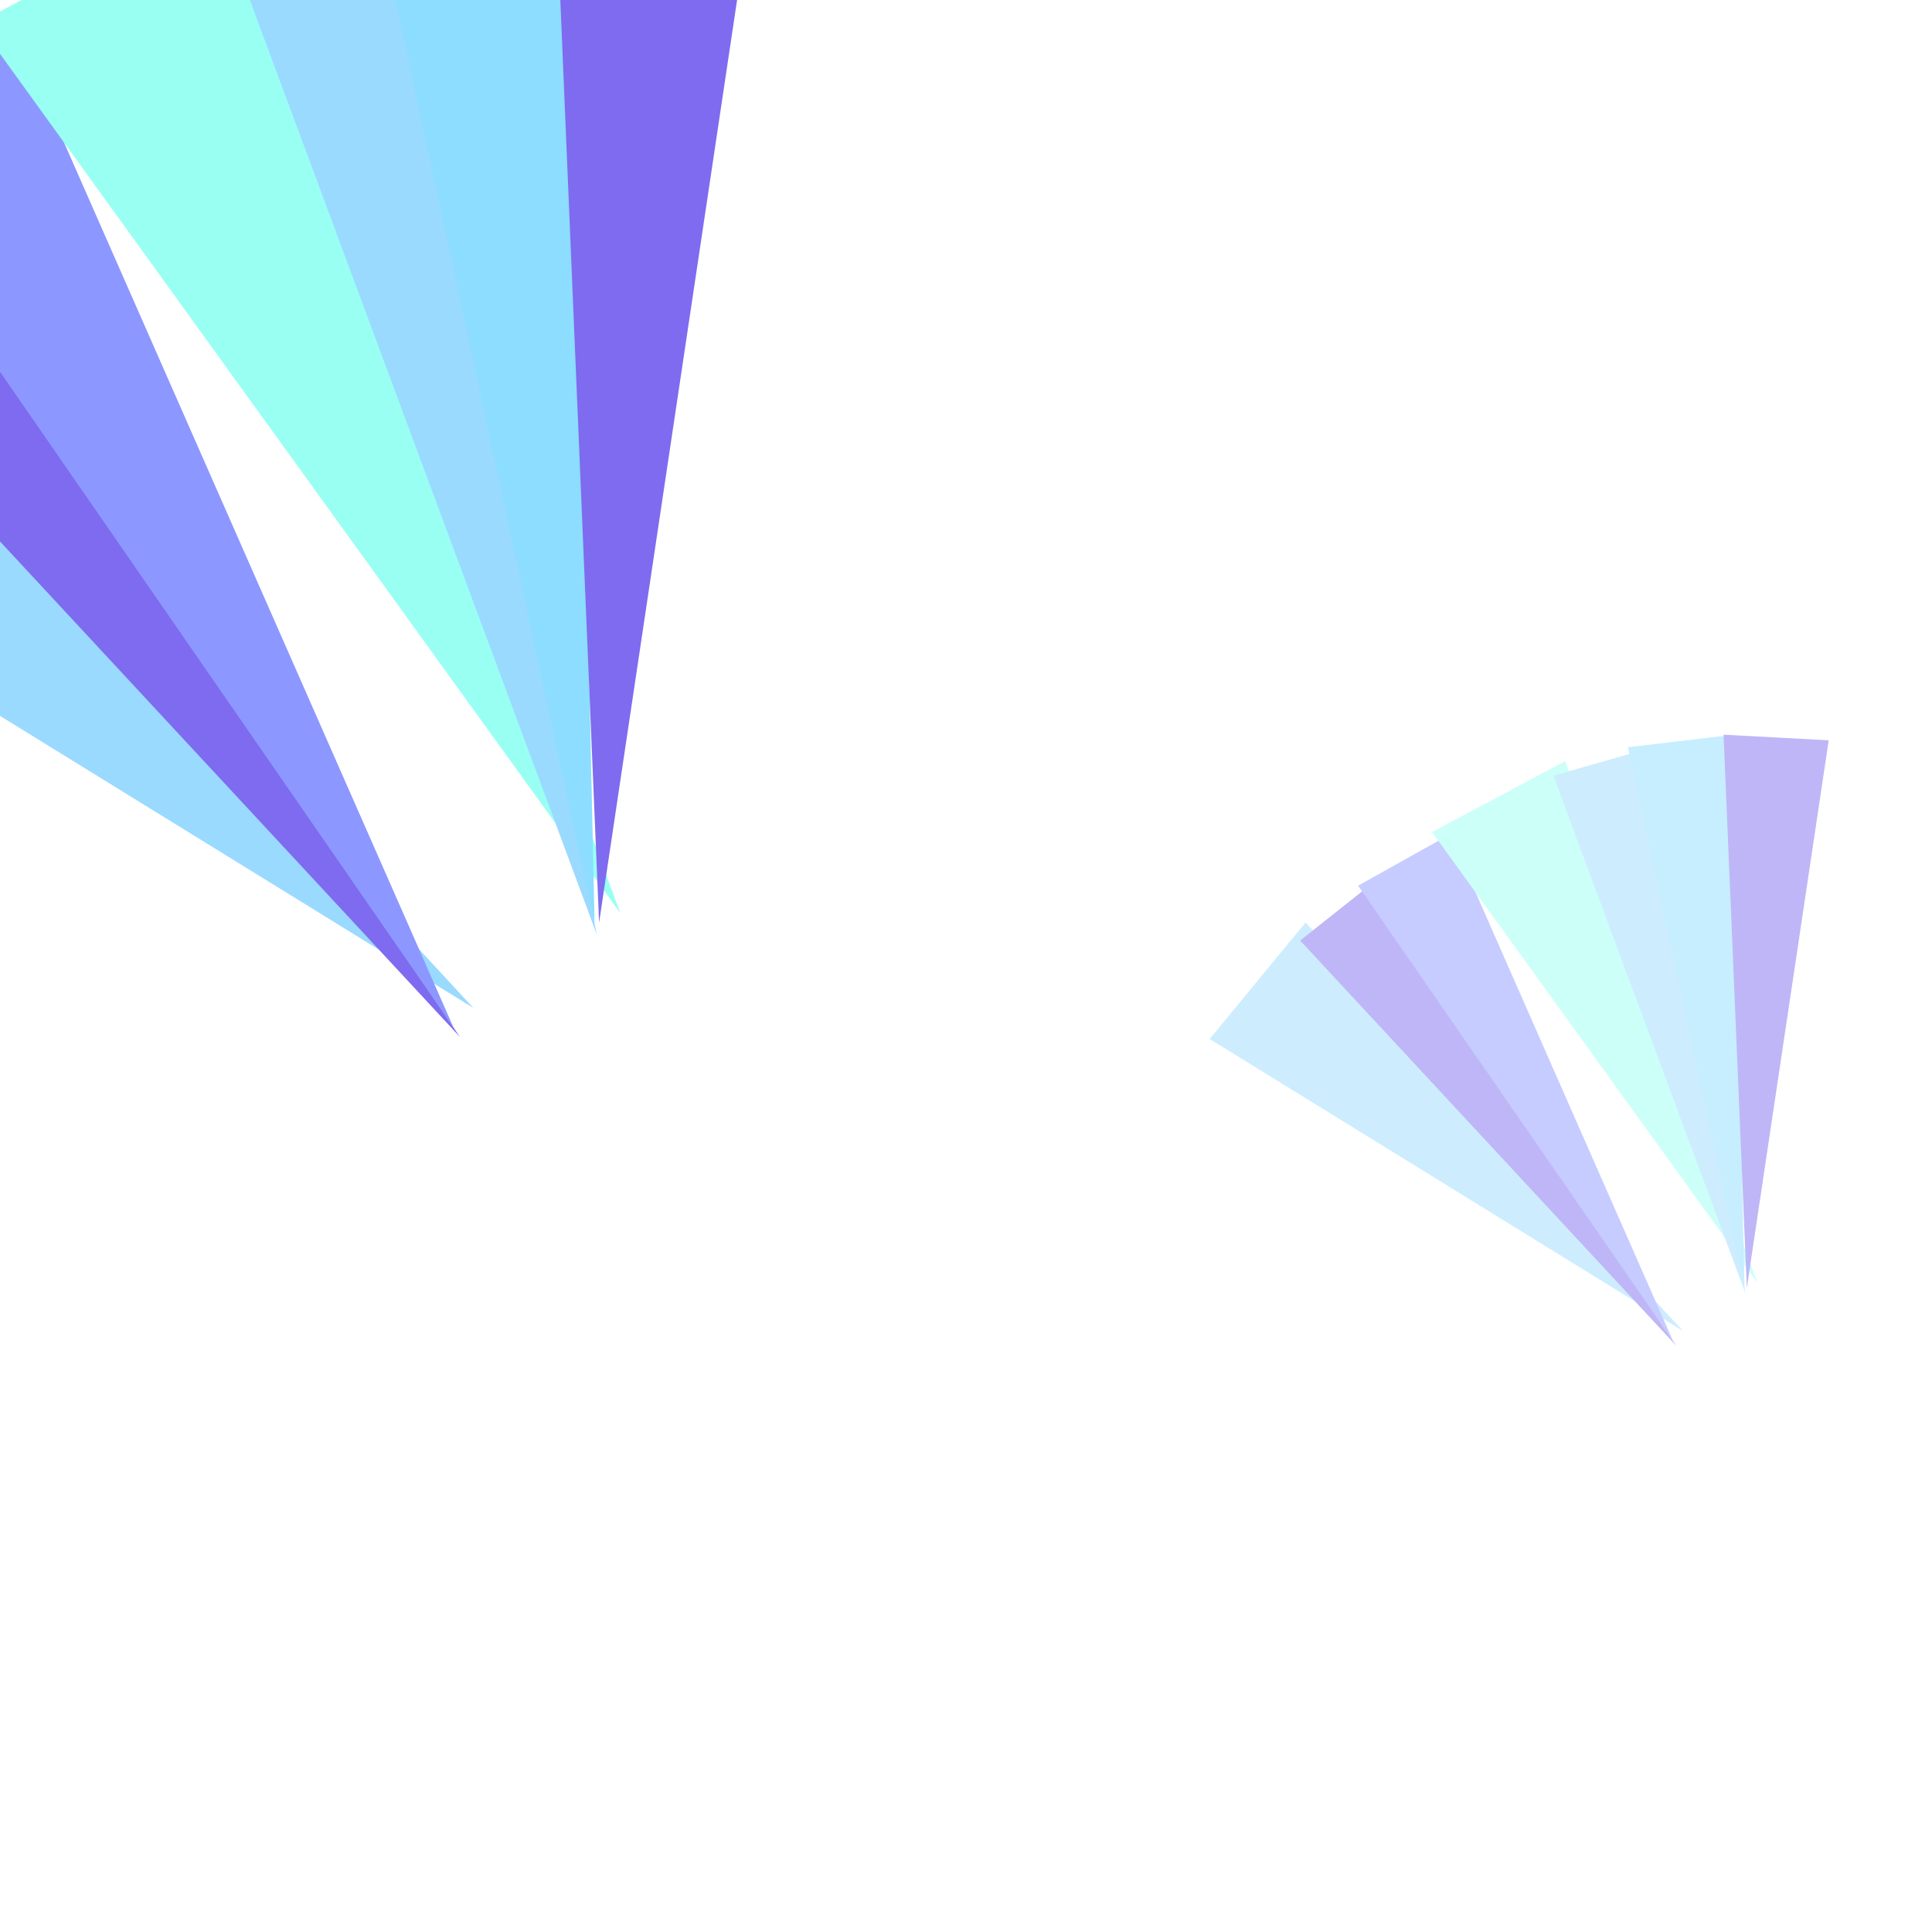 <svg width="306" height="305" viewBox="0 0 306 305" fill="none" xmlns="http://www.w3.org/2000/svg">
<g opacity="0.6">
<g filter="url(#filter0_f_179_817)">
<path d="M74.965 159.622L-72.974 68.358L-42.999 31.952L74.965 159.622Z" fill="#56C2FF"/>
<path d="M72.826 164.198L-44.693 37.6L-23.766 20.992L72.826 164.198Z" fill="#2809E4"/>
<path d="M71.836 162.742L-26.572 20.454L2.146 4.396L71.836 162.742Z" fill="#4053FF"/>
</g>
<g filter="url(#filter1_f_179_817)">
<path d="M98.252 144.614L-3.496 3.679L38.13 -18.483L98.252 144.614Z" fill="#56FFEB"/>
<path d="M94.529 148.018L34.407 -13.918L60.097 -21.252L94.529 148.018Z" fill="#56C2FF"/>
<path d="M94.173 146.296L57.712 -22.821L90.389 -26.666L94.173 146.296Z" fill="#40C6FF"/>
<path d="M94.888 146.12L87.622 -26.73L120.478 -24.98L94.888 146.12Z" fill="#2809E4"/>
</g>
</g>
<g opacity="0.3">
<g filter="url(#filter2_f_179_817)">
<path d="M266.571 210.799L191.591 164.544L206.783 146.092L266.571 210.799Z" fill="#56C2FF"/>
<path d="M265.486 213.117L205.924 148.954L216.53 140.537L265.486 213.117Z" fill="#2809E4"/>
<path d="M264.983 212.378L215.107 140.263L229.663 132.125L264.983 212.378Z" fill="#4053FF"/>
</g>
<g filter="url(#filter3_f_179_817)">
<path d="M278.376 203.196L226.807 131.767L247.904 120.534L278.376 203.196Z" fill="#56FFEB"/>
<path d="M276.489 204.921L246.017 122.848L259.037 119.131L276.489 204.921Z" fill="#56C2FF"/>
<path d="M276.307 204.047L257.828 118.334L274.389 116.385L276.307 204.047Z" fill="#40C6FF"/>
<path d="M276.671 203.959L272.988 116.353L289.64 117.24L276.671 203.959Z" fill="#2809E4"/>
</g>
</g>
<defs>
<filter id="filter0_f_179_817" x="-189.6" y="-112.23" width="381.191" height="393.053" filterUnits="userSpaceOnUse" color-interpolation-filters="sRGB">
<feFlood flood-opacity="0" result="BackgroundImageFix"/>
<feBlend mode="normal" in="SourceGraphic" in2="BackgroundImageFix" result="shape"/>
<feGaussianBlur stdDeviation="58.313" result="effect1_foregroundBlur_179_817"/>
</filter>
<filter id="filter1_f_179_817" x="-108.956" y="-132.189" width="334.893" height="385.667" filterUnits="userSpaceOnUse" color-interpolation-filters="sRGB">
<feFlood flood-opacity="0" result="BackgroundImageFix"/>
<feBlend mode="normal" in="SourceGraphic" in2="BackgroundImageFix" result="shape"/>
<feGaussianBlur stdDeviation="52.73" result="effect1_foregroundBlur_179_817"/>
</filter>
<filter id="filter2_f_179_817" x="132.482" y="73.015" width="193.198" height="199.211" filterUnits="userSpaceOnUse" color-interpolation-filters="sRGB">
<feFlood flood-opacity="0" result="BackgroundImageFix"/>
<feBlend mode="normal" in="SourceGraphic" in2="BackgroundImageFix" result="shape"/>
<feGaussianBlur stdDeviation="29.555" result="effect1_foregroundBlur_179_817"/>
</filter>
<filter id="filter3_f_179_817" x="173.357" y="62.903" width="169.733" height="195.468" filterUnits="userSpaceOnUse" color-interpolation-filters="sRGB">
<feFlood flood-opacity="0" result="BackgroundImageFix"/>
<feBlend mode="normal" in="SourceGraphic" in2="BackgroundImageFix" result="shape"/>
<feGaussianBlur stdDeviation="26.725" result="effect1_foregroundBlur_179_817"/>
</filter>
</defs>
</svg>
